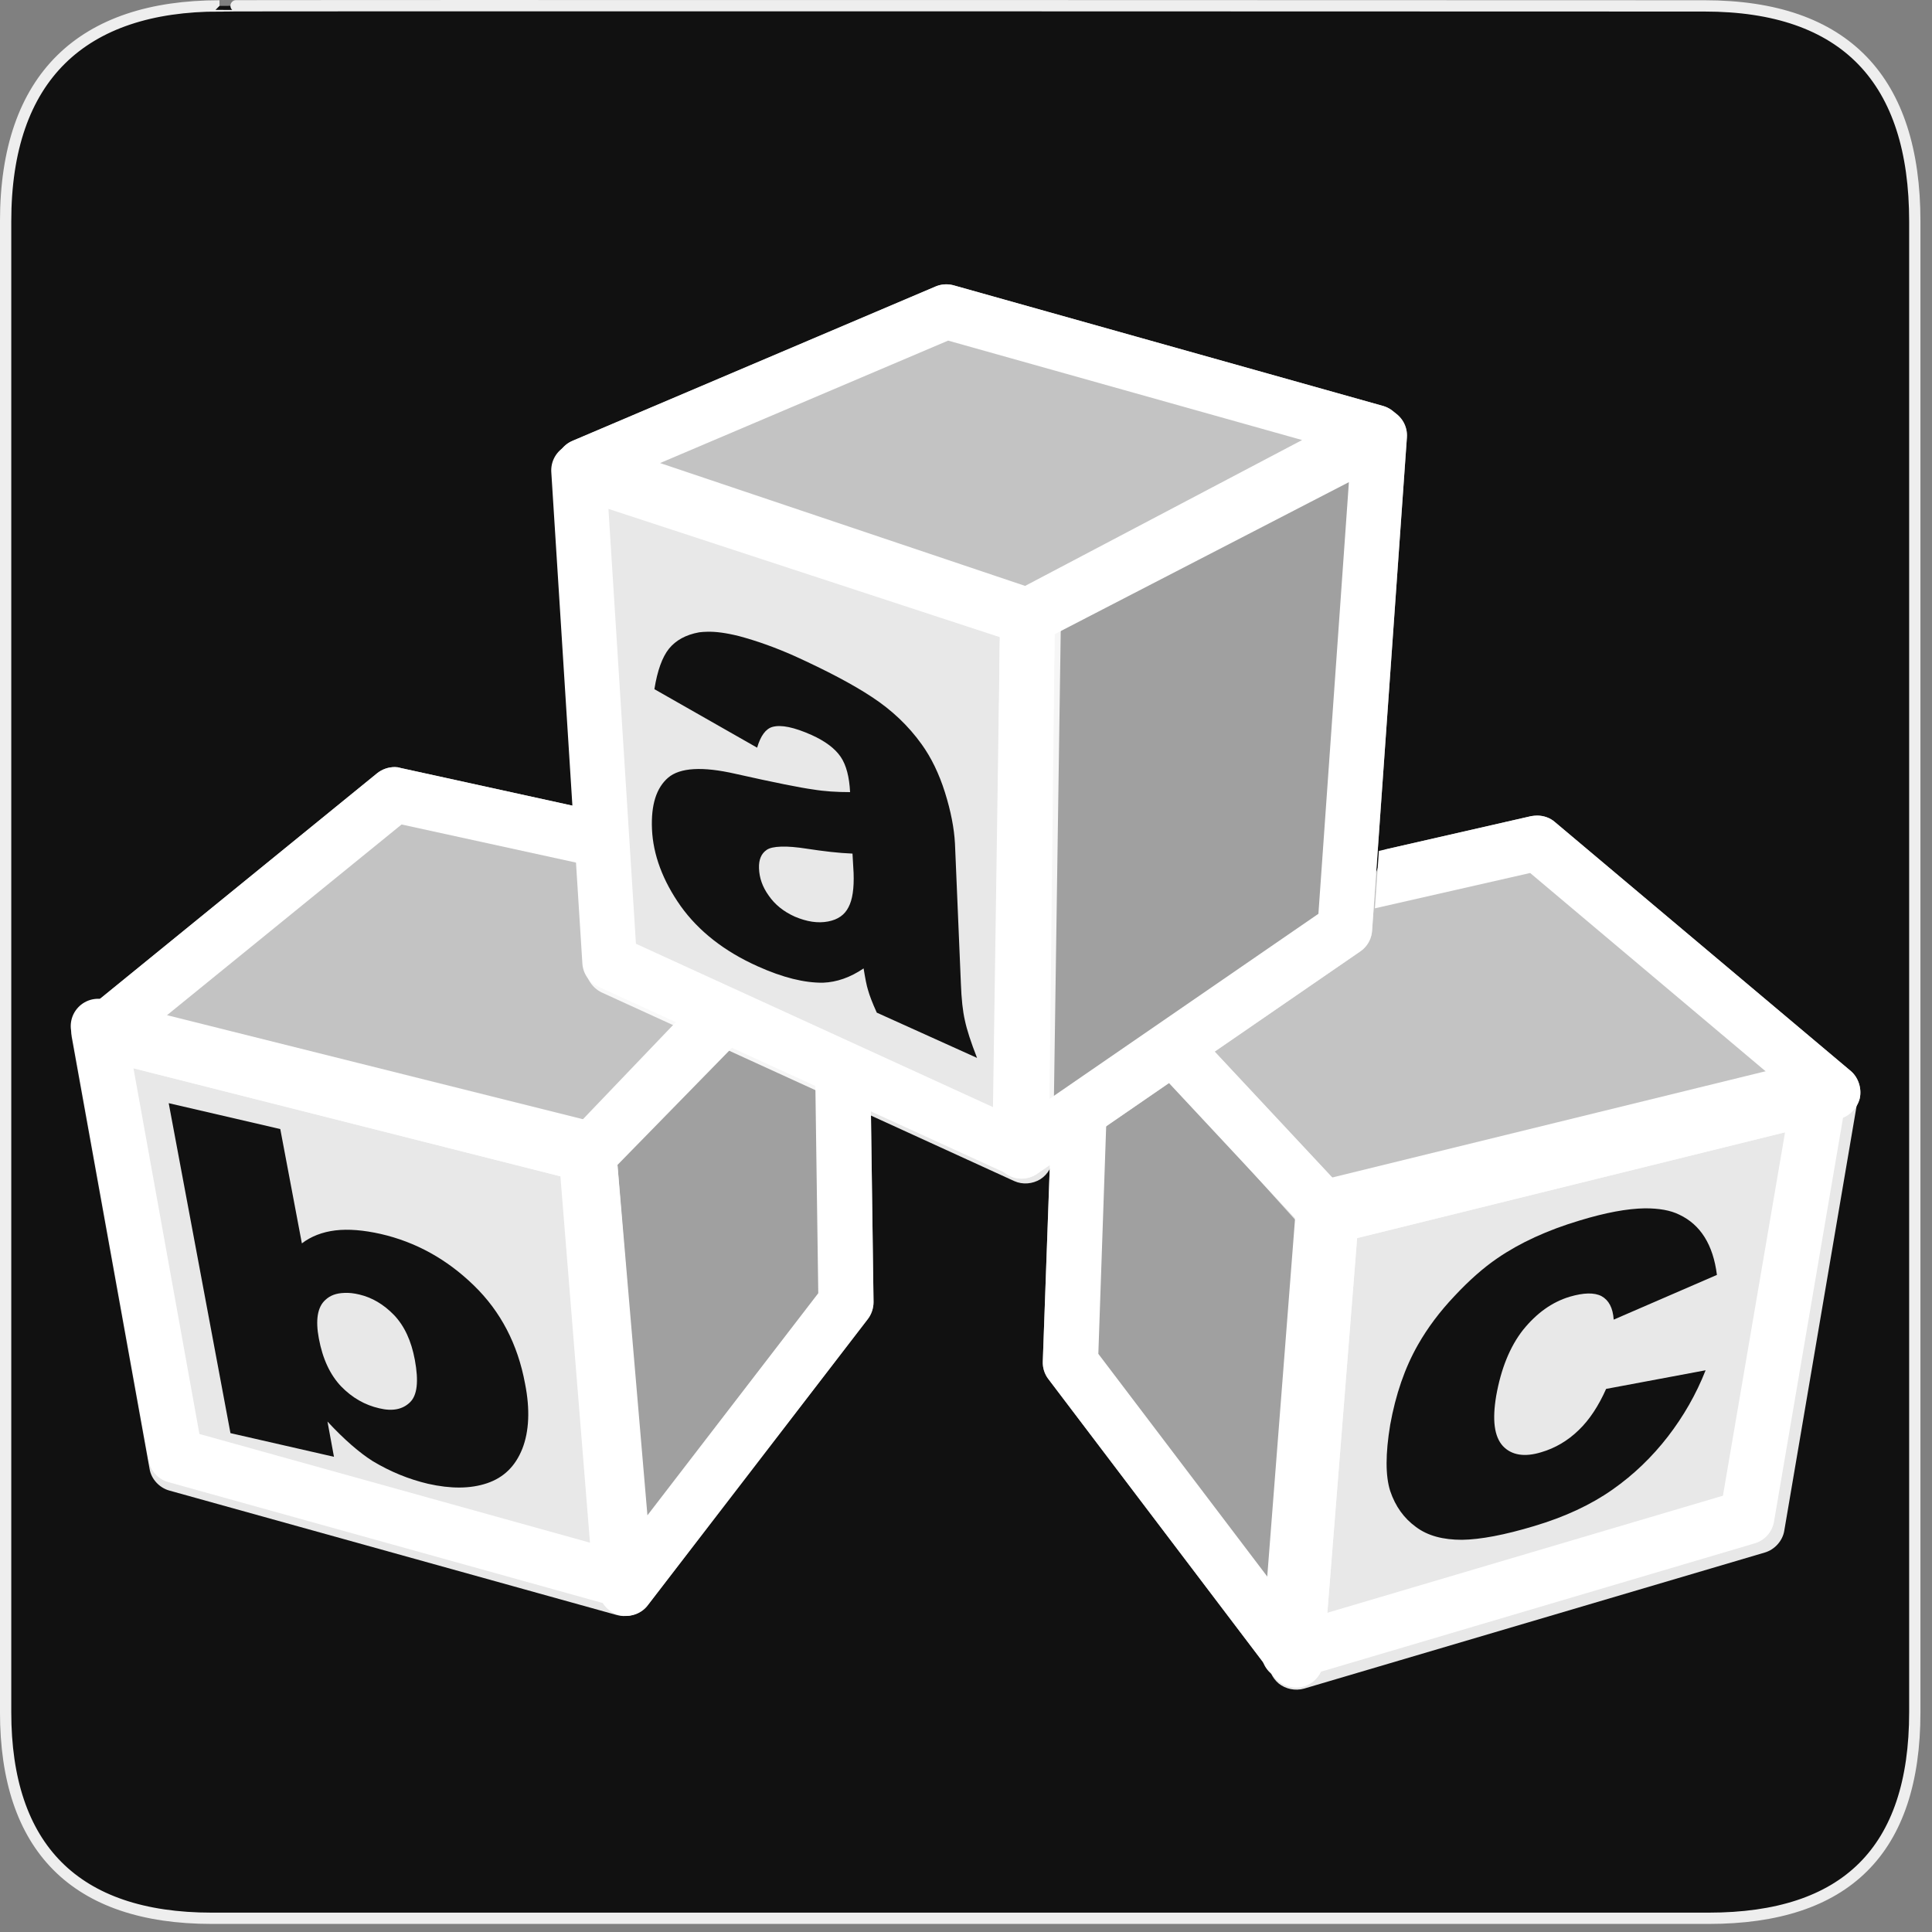 <?xml version="1.0" encoding="UTF-8"?>
<svg xmlns="http://www.w3.org/2000/svg" xmlns:xlink="http://www.w3.org/1999/xlink" width="28" height="28" viewBox="0 0 28 28">
<rect x="0" y="0" width="28" height="28" fill="#808080" stroke="none"/>
<defs>
<filter id="filter-remove-color" x="0%" y="0%" width="100%" height="100%">
<feColorMatrix color-interpolation-filters="sRGB" values="0 0 0 0 1 0 0 0 0 1 0 0 0 0 1 0 0 0 1 0" />
</filter>
<mask id="mask-0">
<g filter="url(#filter-remove-color)">
<rect x="-2.8" y="-2.8" width="33.6" height="33.6" fill="rgb(0%, 0%, 0%)" fill-opacity="0.9"/>
</g>
</mask>
<clipPath id="clip-0">
<rect x="0" y="0" width="28" height="28"/>
</clipPath>
<g id="source-16" clip-path="url(#clip-0)">
<path fill-rule="nonzero" fill="rgb(100%, 100%, 100%)" fill-opacity="1" d="M 8.441 6.457 C 8.332 6.457 8.223 6.5 8.148 6.582 C 8.07 6.66 8.031 6.773 8.035 6.883 L 8.488 14.043 C 8.496 14.188 8.59 14.32 8.719 14.383 L 14.699 17.117 C 14.82 17.172 14.965 17.16 15.078 17.09 C 15.188 17.02 15.262 16.891 15.262 16.758 L 15.375 9.004 C 15.379 8.836 15.262 8.672 15.102 8.621 L 8.559 6.477 C 8.523 6.465 8.48 6.461 8.441 6.457 Z M 10.246 9.156 C 10.371 9.152 10.523 9.172 10.711 9.219 C 10.957 9.285 11.227 9.379 11.516 9.508 C 11.98 9.719 12.352 9.914 12.637 10.102 C 12.922 10.289 13.164 10.516 13.359 10.789 C 13.496 10.98 13.609 11.211 13.695 11.484 C 13.781 11.758 13.828 12.004 13.84 12.223 L 13.926 14.258 C 13.934 14.477 13.953 14.656 13.984 14.789 C 14.012 14.922 14.07 15.102 14.16 15.332 L 12.707 14.676 C 12.641 14.531 12.602 14.426 12.582 14.355 C 12.559 14.285 12.539 14.176 12.516 14.035 C 12.32 14.168 12.125 14.234 11.93 14.242 C 11.66 14.246 11.344 14.168 10.98 14.004 C 10.5 13.789 10.125 13.496 9.863 13.129 C 9.605 12.762 9.465 12.387 9.449 12.016 C 9.434 11.664 9.512 11.418 9.684 11.27 C 9.855 11.125 10.18 11.105 10.66 11.215 C 11.234 11.344 11.609 11.418 11.781 11.441 C 11.949 11.469 12.129 11.48 12.32 11.48 C 12.309 11.262 12.266 11.09 12.184 10.969 C 12.102 10.848 11.961 10.742 11.762 10.652 C 11.508 10.539 11.32 10.5 11.195 10.535 C 11.098 10.562 11.023 10.664 10.973 10.836 L 9.484 9.988 C 9.527 9.719 9.598 9.523 9.695 9.402 C 9.793 9.281 9.938 9.199 10.133 9.164 C 10.168 9.16 10.207 9.156 10.246 9.156 Z M 11.32 12.27 C 11.223 12.273 11.152 12.289 11.113 12.316 C 11.031 12.371 10.996 12.461 11 12.582 C 11.004 12.723 11.051 12.855 11.141 12.98 C 11.23 13.109 11.355 13.211 11.52 13.285 C 11.695 13.359 11.855 13.383 12 13.355 C 12.145 13.328 12.242 13.258 12.297 13.148 C 12.355 13.039 12.379 12.875 12.371 12.652 L 12.355 12.371 C 12.148 12.363 11.93 12.336 11.699 12.301 C 11.547 12.277 11.418 12.266 11.32 12.27 Z M 11.32 12.27 "/>
</g>
<mask id="mask-1">
<g filter="url(#filter-remove-color)">
<rect x="-2.8" y="-2.8" width="33.6" height="33.6" fill="rgb(0%, 0%, 0%)" fill-opacity="0.6"/>
</g>
</mask>
<clipPath id="clip-1">
<rect x="0" y="0" width="28" height="28"/>
</clipPath>
<g id="source-20" clip-path="url(#clip-1)">
<path fill-rule="nonzero" fill="rgb(100%, 100%, 100%)" fill-opacity="1" stroke-width="16.52" stroke-linecap="round" stroke-linejoin="round" stroke="rgb(100%, 100%, 100%)" stroke-opacity="1" stroke-miterlimit="4" d="M 416.551 131.487 L 310.229 186.429 L 308.449 347.612 L 406.032 280.452 Z M 416.551 131.487 " transform="matrix(0.048, 0, 0, 0.048, 0, 0)"/>
</g>
<mask id="mask-2">
<g filter="url(#filter-remove-color)">
<rect x="-2.8" y="-2.8" width="33.6" height="33.6" fill="rgb(0%, 0%, 0%)" fill-opacity="0.75"/>
</g>
</mask>
<clipPath id="clip-2">
<rect x="0" y="0" width="28" height="28"/>
</clipPath>
<g id="source-24" clip-path="url(#clip-2)">
<path fill-rule="nonzero" fill="rgb(100%, 100%, 100%)" fill-opacity="1" stroke-width="16.52" stroke-linecap="round" stroke-linejoin="round" stroke="rgb(100%, 100%, 100%)" stroke-opacity="1" stroke-miterlimit="4" d="M 285.711 94.104 L 176.071 140.711 L 310.229 185.862 L 415.338 130.516 Z M 285.711 94.104 " transform="matrix(0.048, 0, 0, 0.048, 0, 0)"/>
</g>
<mask id="mask-3">
<g filter="url(#filter-remove-color)">
<rect x="-2.8" y="-2.8" width="33.6" height="33.6" fill="rgb(0%, 0%, 0%)" fill-opacity="0.75"/>
</g>
</mask>
<clipPath id="clip-3">
<rect x="0" y="0" width="28" height="28"/>
</clipPath>
<g id="source-28" clip-path="url(#clip-3)">
<path fill-rule="nonzero" fill="rgb(100%, 100%, 100%)" fill-opacity="1" d="M 5.723 11.117 C 5.629 11.117 5.539 11.148 5.465 11.207 L 1.238 14.648 C 1.121 14.742 1.066 14.902 1.098 15.043 C 1.129 15.188 1.246 15.309 1.387 15.344 L 8.41 17.121 C 8.547 17.156 8.703 17.113 8.797 17.008 L 10.789 14.926 L 10.02 14.578 L 8.871 13.816 L 8.383 11.695 L 5.801 11.129 C 5.777 11.121 5.75 11.117 5.723 11.117 Z M 5.723 11.117 "/>
</g>
<mask id="mask-4">
<g filter="url(#filter-remove-color)">
<rect x="-2.8" y="-2.8" width="33.6" height="33.6" fill="rgb(0%, 0%, 0%)" fill-opacity="0.9"/>
</g>
</mask>
<clipPath id="clip-4">
<rect x="0" y="0" width="28" height="28"/>
</clipPath>
<g id="source-32" clip-path="url(#clip-4)">
<path fill-rule="nonzero" fill="rgb(100%, 100%, 100%)" fill-opacity="1" d="M 1.41 14.559 C 1.297 14.566 1.188 14.621 1.117 14.711 C 1.047 14.801 1.02 14.918 1.039 15.027 L 2.168 21.289 C 2.191 21.434 2.309 21.562 2.453 21.602 L 8.938 23.406 C 9.059 23.441 9.199 23.414 9.301 23.332 C 9.398 23.25 9.453 23.117 9.441 22.988 L 8.934 16.703 C 8.922 16.539 8.793 16.387 8.633 16.348 L 1.527 14.57 C 1.488 14.562 1.449 14.559 1.41 14.559 Z M 2.445 15.988 L 4.062 16.363 L 4.375 18.02 C 4.508 17.918 4.672 17.855 4.859 17.832 C 5.051 17.809 5.27 17.828 5.516 17.883 C 6.027 18 6.477 18.25 6.867 18.629 C 7.258 19.008 7.504 19.484 7.609 20.051 C 7.684 20.426 7.668 20.746 7.57 20.996 C 7.469 21.25 7.301 21.414 7.059 21.496 C 6.816 21.578 6.531 21.578 6.203 21.504 C 5.922 21.438 5.656 21.328 5.402 21.176 C 5.211 21.055 4.992 20.867 4.746 20.602 L 4.84 21.113 L 3.34 20.77 Z M 4.988 18.738 C 4.875 18.742 4.785 18.773 4.715 18.84 C 4.602 18.941 4.57 19.129 4.621 19.398 C 4.676 19.695 4.785 19.926 4.945 20.094 C 5.105 20.258 5.289 20.363 5.496 20.41 C 5.688 20.457 5.836 20.426 5.941 20.324 C 6.047 20.223 6.07 20.02 6.012 19.707 C 5.961 19.434 5.863 19.219 5.711 19.059 C 5.559 18.902 5.391 18.805 5.211 18.762 C 5.129 18.742 5.055 18.734 4.988 18.738 Z M 4.988 18.738 "/>
</g>
<mask id="mask-5">
<g filter="url(#filter-remove-color)">
<rect x="-2.8" y="-2.8" width="33.6" height="33.6" fill="rgb(0%, 0%, 0%)" fill-opacity="0.6"/>
</g>
</mask>
<clipPath id="clip-5">
<rect x="0" y="0" width="28" height="28"/>
</clipPath>
<g id="source-36" clip-path="url(#clip-5)">
<path fill-rule="nonzero" fill="rgb(100%, 100%, 100%)" fill-opacity="1" d="M 10.066 14.598 L 8.254 16.457 C 8.172 16.539 8.129 16.652 8.141 16.77 L 8.676 23.055 C 8.691 23.215 8.809 23.359 8.961 23.402 C 9.113 23.449 9.293 23.391 9.387 23.266 L 12.574 19.121 C 12.629 19.051 12.66 18.961 12.66 18.871 L 12.617 15.75 Z M 10.066 14.598 "/>
</g>
<mask id="mask-6">
<g filter="url(#filter-remove-color)">
<rect x="-2.8" y="-2.8" width="33.6" height="33.6" fill="rgb(0%, 0%, 0%)" fill-opacity="0.9"/>
</g>
</mask>
<clipPath id="clip-6">
<rect x="0" y="0" width="28" height="28"/>
</clipPath>
<g id="source-40" clip-path="url(#clip-6)">
<path fill-rule="nonzero" fill="rgb(100%, 100%, 100%)" fill-opacity="1" d="M 26.512 15.43 C 26.488 15.43 26.465 15.434 26.441 15.441 L 19.195 17.215 C 19.035 17.258 18.906 17.406 18.895 17.574 L 18.387 24.059 C 18.375 24.188 18.434 24.316 18.531 24.398 C 18.633 24.48 18.773 24.508 18.898 24.473 L 25.578 22.5 C 25.723 22.457 25.836 22.328 25.859 22.184 L 26.93 15.895 C 26.949 15.777 26.914 15.648 26.832 15.559 C 26.754 15.469 26.633 15.422 26.512 15.43 Z M 23.84 17.512 C 24.043 17.512 24.207 17.539 24.34 17.605 C 24.645 17.75 24.828 18.039 24.883 18.477 L 23.387 19.125 C 23.375 18.953 23.316 18.844 23.211 18.785 C 23.105 18.73 22.953 18.734 22.75 18.793 C 22.492 18.871 22.27 19.031 22.074 19.273 C 21.883 19.516 21.754 19.836 21.684 20.23 C 21.625 20.582 21.656 20.82 21.781 20.957 C 21.906 21.09 22.094 21.121 22.336 21.047 C 22.539 20.988 22.723 20.879 22.879 20.727 C 23.035 20.578 23.168 20.375 23.277 20.129 L 24.719 19.859 C 24.582 20.207 24.398 20.527 24.172 20.82 C 23.945 21.113 23.68 21.371 23.367 21.59 C 23.055 21.809 22.68 21.984 22.234 22.117 C 21.805 22.246 21.457 22.312 21.188 22.316 C 20.914 22.316 20.691 22.258 20.52 22.129 C 20.348 22.004 20.223 21.832 20.148 21.609 C 20.078 21.391 20.078 21.07 20.148 20.648 C 20.227 20.211 20.359 19.824 20.551 19.488 C 20.691 19.242 20.867 19.008 21.078 18.785 C 21.289 18.559 21.496 18.375 21.703 18.234 C 22.027 18.012 22.426 17.828 22.895 17.688 C 23.27 17.574 23.582 17.516 23.84 17.512 Z M 23.84 17.512 "/>
</g>
<mask id="mask-7">
<g filter="url(#filter-remove-color)">
<rect x="-2.8" y="-2.8" width="33.6" height="33.6" fill="rgb(0%, 0%, 0%)" fill-opacity="0.75"/>
</g>
</mask>
<clipPath id="clip-7">
<rect x="0" y="0" width="28" height="28"/>
</clipPath>
<g id="source-44" clip-path="url(#clip-7)">
<path fill-rule="nonzero" fill="rgb(100%, 100%, 100%)" fill-opacity="1" d="M 22.277 11.82 C 22.25 11.82 22.219 11.824 22.191 11.828 L 20.07 12.312 L 19.738 13.18 L 17.375 14.926 L 16.918 15.621 L 18.969 17.898 C 19.062 18.004 19.219 18.051 19.359 18.02 L 26.66 16.215 C 26.801 16.18 26.918 16.059 26.953 15.918 C 26.984 15.777 26.934 15.617 26.824 15.523 L 22.535 11.914 C 22.465 11.852 22.371 11.82 22.277 11.82 Z M 22.277 11.82 "/>
</g>
<mask id="mask-8">
<g filter="url(#filter-remove-color)">
<rect x="-2.8" y="-2.8" width="33.6" height="33.6" fill="rgb(0%, 0%, 0%)" fill-opacity="0.6"/>
</g>
</mask>
<clipPath id="clip-8">
<rect x="0" y="0" width="28" height="28"/>
</clipPath>
<g id="source-48" clip-path="url(#clip-8)">
<path fill-rule="nonzero" fill="rgb(100%, 100%, 100%)" fill-opacity="1" d="M 17.441 15.066 L 15.227 16.551 L 15.113 19.73 C 15.109 19.82 15.137 19.914 15.195 19.988 L 18.465 24.301 C 18.562 24.43 18.742 24.488 18.895 24.441 C 19.051 24.398 19.168 24.25 19.18 24.094 L 19.691 17.664 C 19.699 17.555 19.66 17.441 19.586 17.363 Z M 17.441 15.066 "/>
</g>
</defs>
<path fill-rule="nonzero" fill="rgb(6.667%, 6.667%, 6.667%)" fill-opacity="1" stroke-width="3.408" stroke-linecap="butt" stroke-linejoin="miter" stroke="rgb(93.333%, 93.333%, 93.333%)" stroke-opacity="1" stroke-miterlimit="4" d="M 66.27 1.78 C 24.922 1.78 1.699 23.142 1.699 66.836 L 1.699 516.967 C 1.699 557.748 22.575 579.191 63.923 579.191 L 515.915 579.191 C 557.263 579.191 578.139 558.8 578.139 516.967 L 578.139 66.836 C 578.139 24.194 557.263 1.78 514.621 1.78 C 514.621 1.78 66.108 1.618 66.27 1.78 Z M 66.27 1.78 " transform="matrix(0.048, 0, 0, 0.048, 0, 0)"/>
<path fill-rule="nonzero" fill="rgb(100%, 100%, 100%)" fill-opacity="1" d="M 5.723 11.117 C 5.629 11.117 5.539 11.148 5.465 11.207 L 1.238 14.648 C 1.121 14.746 1.066 14.898 1.098 15.043 C 1.129 15.191 1.242 15.309 1.387 15.344 L 8.41 17.121 C 8.551 17.156 8.699 17.113 8.797 17.008 L 10.789 14.926 L 10.02 14.578 L 8.383 16.289 L 2.355 14.766 L 5.82 11.949 L 8.434 12.52 L 8.383 11.695 L 5.801 11.129 C 5.777 11.121 5.75 11.117 5.723 11.117 Z M 5.723 11.117 "/>
<path fill="none" stroke-width="16.52" stroke-linecap="round" stroke-linejoin="round" stroke="rgb(100%, 100%, 100%)" stroke-opacity="1" stroke-miterlimit="4" d="M 186.965 476.914 L 176.446 346.641 L 29.261 309.824 L 52.646 439.531 Z M 186.965 476.914 " transform="matrix(0.048, 0, 0, 0.048, 0.017, 0)"/>
<path fill-rule="nonzero" fill="rgb(100%, 100%, 100%)" fill-opacity="1" d="M 10.066 14.598 L 8.254 16.457 C 8.172 16.539 8.129 16.652 8.141 16.77 L 8.676 23.055 C 8.691 23.219 8.805 23.359 8.961 23.402 C 9.117 23.449 9.289 23.395 9.387 23.266 L 12.574 19.121 C 12.629 19.051 12.66 18.961 12.66 18.871 L 12.617 15.75 L 11.812 15.387 L 11.859 18.742 L 9.383 21.961 L 8.949 16.883 L 10.84 14.949 Z M 10.066 14.598 "/>
<path fill="none" stroke-width="16.52" stroke-linecap="round" stroke-linejoin="round" stroke="rgb(100%, 100%, 100%)" stroke-opacity="1" stroke-miterlimit="4" d="M 389.121 499.004 L 399.559 364.685 L 549.738 327.868 L 527.486 458.061 Z M 389.121 499.004 " transform="matrix(0.048, 0, 0, 0.048, 0, 0)"/>
<path fill-rule="nonzero" fill="rgb(100%, 100%, 100%)" fill-opacity="1" d="M 22.277 11.82 C 22.25 11.82 22.219 11.824 22.191 11.828 L 19.984 12.332 L 19.926 13.164 L 22.176 12.652 L 25.711 15.629 L 19.402 17.188 L 17.121 14.977 L 16.832 15.176 L 18.969 17.898 C 19.062 18.004 19.219 18.051 19.359 18.02 L 26.66 16.215 C 26.801 16.18 26.918 16.059 26.953 15.918 C 26.984 15.777 26.934 15.617 26.824 15.523 L 22.535 11.914 C 22.465 11.852 22.371 11.82 22.277 11.82 Z M 22.277 11.82 "/>
<path fill-rule="nonzero" fill="rgb(100%, 100%, 100%)" fill-opacity="1" d="M 17.441 15.066 L 16.777 15.52 L 18.879 17.773 L 18.469 22.984 L 15.918 19.621 L 16.043 15.988 L 15.227 16.551 L 15.113 19.73 C 15.109 19.82 15.137 19.914 15.195 19.988 L 18.465 24.301 C 18.562 24.43 18.742 24.488 18.895 24.441 C 19.051 24.398 19.168 24.25 19.18 24.094 L 19.691 17.664 C 19.699 17.555 19.66 17.441 19.586 17.363 Z M 17.441 15.066 "/>
<path fill="none" stroke-width="16.52" stroke-linecap="round" stroke-linejoin="round" stroke="rgb(100%, 100%, 100%)" stroke-opacity="1" stroke-miterlimit="4" d="M 174.696 142.006 L 310.229 186.429 L 307.882 347.045 L 184.082 290.405 Z M 174.696 142.006 " transform="matrix(0.048, 0, 0, 0.048, 0, 0)"/>
<path fill="none" stroke-width="16.52" stroke-linecap="round" stroke-linejoin="round" stroke="rgb(100%, 100%, 100%)" stroke-opacity="1" stroke-miterlimit="4" d="M 416.551 131.487 L 310.229 186.429 L 308.449 347.612 L 406.032 280.452 Z M 416.551 131.487 " transform="matrix(0.048, 0, 0, 0.048, 0, 0)"/>
<path fill="none" stroke-width="16.52" stroke-linecap="round" stroke-linejoin="round" stroke="rgb(100%, 100%, 100%)" stroke-opacity="1" stroke-miterlimit="4" d="M 285.711 94.104 L 176.071 140.711 L 310.229 185.862 L 415.338 130.516 Z M 285.711 94.104 " transform="matrix(0.048, 0, 0, 0.048, 0, 0)"/>
<g mask="url(#mask-0)">
<use xlink:href="#source-16"/>
</g>
<g mask="url(#mask-1)">
<use xlink:href="#source-20"/>
</g>
<g mask="url(#mask-2)">
<use xlink:href="#source-24"/>
</g>
<g mask="url(#mask-3)">
<use xlink:href="#source-28"/>
</g>
<g mask="url(#mask-4)">
<use xlink:href="#source-32"/>
</g>
<g mask="url(#mask-5)">
<use xlink:href="#source-36"/>
</g>
<g mask="url(#mask-6)">
<use xlink:href="#source-40"/>
</g>
<g mask="url(#mask-7)">
<use xlink:href="#source-44"/>
</g>
<g mask="url(#mask-8)">
<use xlink:href="#source-48"/>
</g>
</svg>
